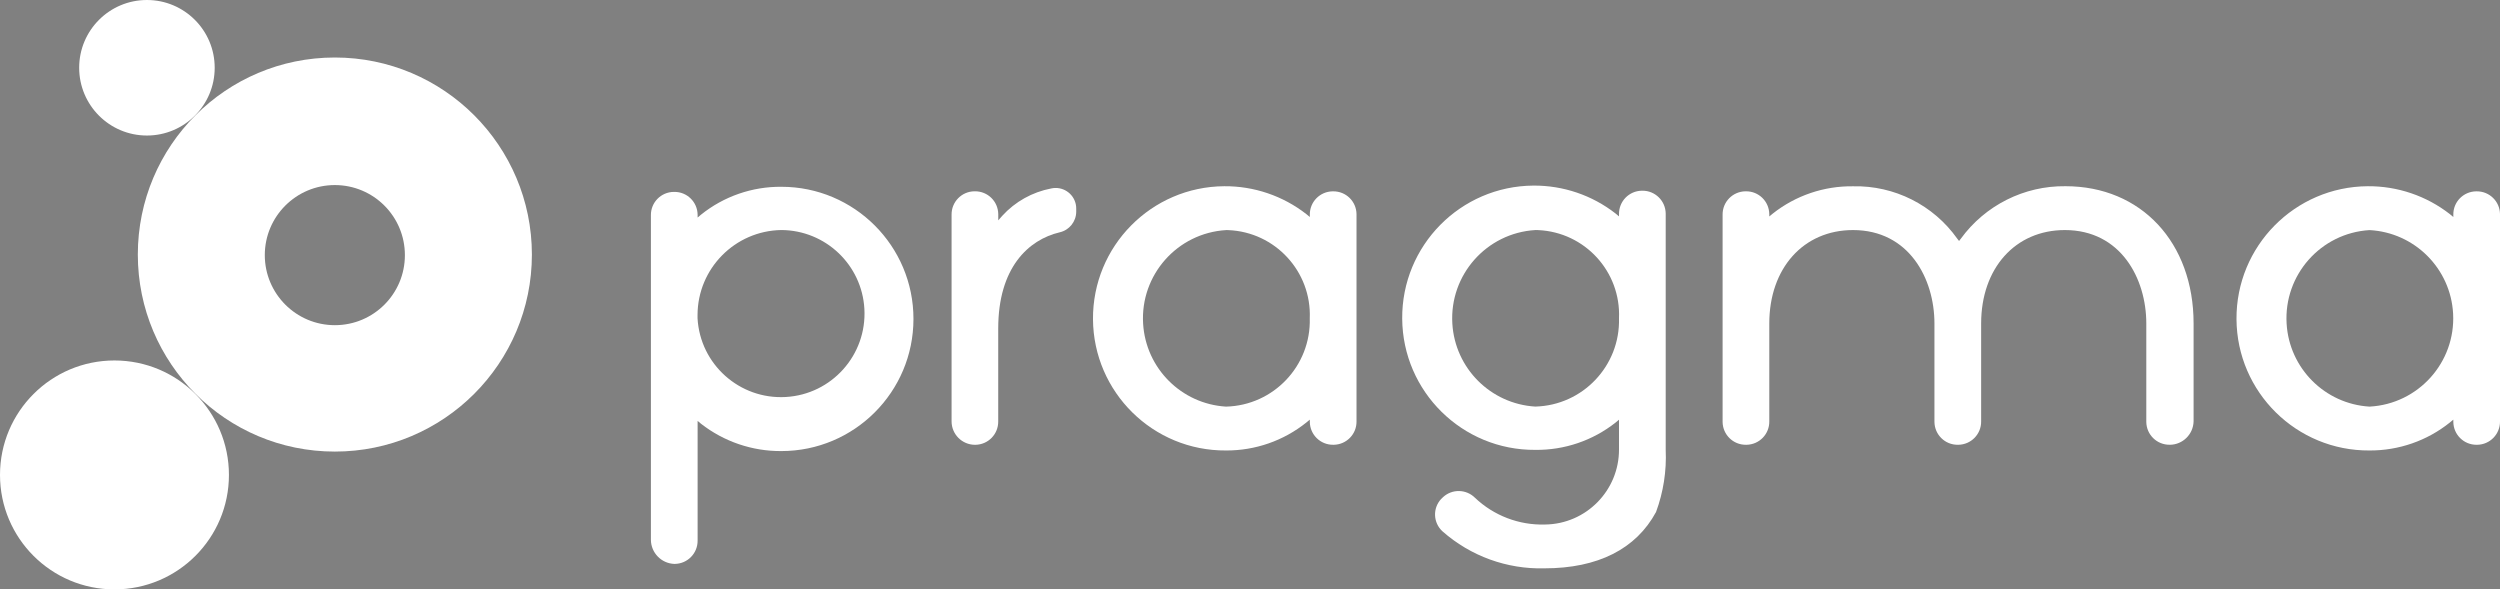 <?xml version="1.0" encoding="utf-8"?>
<!-- Generator: Adobe Illustrator 15.1.0, SVG Export Plug-In . SVG Version: 6.00 Build 0)  -->
<!DOCTYPE svg PUBLIC "-//W3C//DTD SVG 1.1//EN" "http://www.w3.org/Graphics/SVG/1.1/DTD/svg11.dtd">
<svg version="1.1" id="Capa_1" xmlns="http://www.w3.org/2000/svg" xmlns:xlink="http://www.w3.org/1999/xlink" x="0px" y="0px"
	 width="384.232px" height="90.586px" viewBox="0 0 384.232 90.586" enable-background="new 0 0 384.232 90.586"
	 xml:space="preserve">
<rect x="0" y="0" width="384.232" height="90.586" fill="#808080" stroke="none"/>
<g>
	<g>
		<defs>
			<path id="SVGID_1_" d="M728.063-39.924c-14.504,0-26.263,11.758-26.263,26.263c0,14.504,11.759,26.263,26.263,26.263h336.646
				c14.504,0,26.262-11.759,26.262-26.263c0-14.505-11.758-26.263-26.262-26.263H728.063z"/>
		</defs>
		<clipPath id="SVGID_2_">
			<use xlink:href="#SVGID_1_"  overflow="visible"/>
		</clipPath>
		
			<linearGradient id="SVGID_3_" gradientUnits="userSpaceOnUse" x1="460.601" y1="384.941" x2="461.601" y2="384.941" gradientTransform="matrix(389.17 0 0 -389.17 -178549.734 149793.281)">
			<stop  offset="0" style="stop-color:#AA20CE"/>
			<stop  offset="0.991" style="stop-color:#52348A"/>
			<stop  offset="1" style="stop-color:#52348A"/>
		</linearGradient>
		<rect x="701.801" y="-39.924" clip-path="url(#SVGID_2_)" fill="url(#SVGID_3_)" width="389.17" height="52.525"/>
	</g>
	<path fill="#FFFFFF" d="M785.471-1.043c-0.332-0.331-0.498-0.758-0.498-1.282v-23.146c0-0.524,0.166-0.952,0.498-1.282
		c0.328-0.331,0.746-0.497,1.248-0.497c0.25,0,0.502,0.063,0.752,0.188c0.25,0.126,0.455,0.279,0.615,0.462l14.907,19.83v-18.701
		c0-0.524,0.17-0.952,0.513-1.282c0.342-0.331,0.762-0.497,1.264-0.497s0.918,0.166,1.248,0.497c0.33,0.33,0.496,0.758,0.496,1.282
		v23.146c0,0.524-0.166,0.951-0.496,1.282c-0.33,0.33-0.746,0.495-1.248,0.495c-0.25,0-0.506-0.051-0.768-0.154
		c-0.263-0.102-0.463-0.256-0.599-0.461l-14.908-19.83v18.668c0,0.501-0.166,0.923-0.495,1.265c-0.33,0.342-0.759,0.513-1.281,0.513
		C786.217-0.548,785.799-0.713,785.471-1.043"/>
	<path fill="#FFFFFF" d="M833.828-1.061c-0.341-0.342-0.514-0.764-0.514-1.265v-23.146c0-0.524,0.173-0.952,0.514-1.282
		c0.341-0.331,0.764-0.497,1.266-0.497c0.523,0,0.95,0.166,1.281,0.497c0.33,0.33,0.496,0.758,0.496,1.282v23.146
		c0,0.501-0.166,0.923-0.496,1.265c-0.331,0.342-0.758,0.513-1.281,0.513C834.592-0.548,834.169-0.719,833.828-1.061"/>
	<path fill="#FFFFFF" d="M891.931-26.84c0.285,0.273,0.428,0.627,0.428,1.06c0,0.274-0.069,0.57-0.206,0.89L882.031-1.676
		c-0.295,0.752-0.832,1.128-1.605,1.128c-0.73,0-1.266-0.376-1.607-1.128l-10.018-22.907c-0.182-0.479-0.273-0.877-0.273-1.197
		c0-0.455,0.141-0.814,0.428-1.077c0.285-0.261,0.678-0.394,1.18-0.394c0.797,0,1.344,0.354,1.64,1.061l8.616,20.651l8.753-20.651
		c0.159-0.41,0.364-0.688,0.616-0.837c0.251-0.148,0.581-0.224,0.99-0.224C891.252-27.251,891.645-27.113,891.931-26.84"/>
	<path fill="#FFFFFF" d="M916.816-1.061c-0.342-0.342-0.512-0.764-0.512-1.265v-23.146c0-0.524,0.17-0.952,0.512-1.282
		c0.342-0.331,0.764-0.497,1.266-0.497h15.453c0.525,0,0.947,0.154,1.266,0.463c0.32,0.308,0.479,0.713,0.479,1.213
		c0,0.479-0.158,0.868-0.479,1.163c-0.318,0.296-0.74,0.444-1.266,0.444h-13.676v8.308h9.813c0.502,0,0.918,0.154,1.25,0.462
		c0.33,0.309,0.494,0.7,0.494,1.18s-0.164,0.872-0.494,1.18c-0.332,0.308-0.748,0.461-1.25,0.461h-9.813v8.548h13.676
		c0.525,0,0.947,0.148,1.266,0.444c0.32,0.297,0.479,0.685,0.479,1.162c0,0.502-0.158,0.906-0.479,1.215
		c-0.318,0.307-0.74,0.461-1.266,0.461h-15.453C917.58-0.548,917.158-0.719,916.816-1.061"/>
	<path fill="#FFFFFF" d="M979.639-3.283l-5.232-8.41c1.414-0.639,2.531-1.584,3.352-2.838c0.818-1.254,1.23-2.689,1.23-4.309
		c0-1.641-0.371-3.1-1.111-4.376s-1.777-2.268-3.111-2.975c-1.334-0.706-2.844-1.061-4.531-1.061h-6.154
		c-0.5,0-0.922,0.166-1.264,0.497c-0.342,0.33-0.514,0.758-0.514,1.283v23.146c0,0.501,0.172,0.923,0.514,1.265
		s0.764,0.513,1.264,0.513c0.525,0,0.953-0.171,1.283-0.513s0.496-0.764,0.496-1.265v-8.514h0.012v-3.282h-0.012v-9.847h4.375
		c1.551,0,2.826,0.479,3.83,1.437c1.002,0.957,1.504,2.188,1.504,3.691c0,1.391-0.502,2.525-1.504,3.402
		c-0.861,0.753-1.936,1.163-3.199,1.27v3.354l5.867,9.411c0.363,0.57,0.877,0.854,1.537,0.854c0.525,0,0.941-0.154,1.248-0.461
		c0.307-0.309,0.461-0.69,0.461-1.146C979.979-2.542,979.865-2.918,979.639-3.283"/>
	<path fill="#FFFFFF" d="M1010.627-1.71c-1.811-1.003-3.061-2.313-3.744-3.933c-0.113-0.272-0.17-0.501-0.17-0.684
		c0-0.342,0.125-0.644,0.375-0.904c0.252-0.264,0.594-0.44,1.027-0.531c0.066-0.022,0.182-0.034,0.34-0.034
		c0.365,0,0.713,0.108,1.043,0.324c0.33,0.217,0.576,0.508,0.736,0.873c0.41,0.889,1.219,1.64,2.428,2.256
		c1.207,0.615,2.541,0.923,4,0.923c1.709,0,3.156-0.393,4.342-1.18c1.186-0.786,1.777-1.863,1.777-3.23
		c0-1.299-0.5-2.411-1.504-3.334s-2.529-1.487-4.582-1.691c-2.826-0.274-5.047-1.1-6.666-2.479c-1.619-1.379-2.428-3.104-2.428-5.18
		c0-1.458,0.416-2.719,1.248-3.778s1.971-1.869,3.418-2.427c1.447-0.559,3.072-0.838,4.873-0.838c1.961,0,3.611,0.399,4.957,1.196
		c1.346,0.798,2.484,1.938,3.42,3.419c0.273,0.434,0.41,0.844,0.41,1.23c0,0.502-0.229,0.913-0.686,1.231
		c-0.25,0.16-0.545,0.239-0.889,0.239c-0.34,0-0.66-0.086-0.955-0.257c-0.299-0.171-0.525-0.404-0.686-0.7
		c-0.615-1.026-1.385-1.807-2.307-2.342c-0.926-0.536-2.092-0.804-3.506-0.804c-1.732,0-3.135,0.336-4.205,1.009
		c-1.07,0.672-1.605,1.646-1.605,2.923c0,1.186,0.479,2.177,1.436,2.975c0.955,0.798,2.666,1.322,5.129,1.572
		c2.734,0.273,4.854,1.101,6.359,2.479c1.504,1.379,2.256,3.197,2.256,5.453c0,1.641-0.445,3.048-1.334,4.222
		c-0.889,1.175-2.068,2.052-3.539,2.634c-1.471,0.58-3.049,0.872-4.734,0.872C1014.451-0.205,1012.439-0.707,1010.627-1.71"/>
	<path fill="#FFFFFF" d="M1052.865-1.061c-0.342-0.342-0.514-0.764-0.514-1.265v-23.146c0-0.524,0.172-0.952,0.514-1.282
		c0.342-0.331,0.764-0.497,1.266-0.497h15.453c0.525,0,0.945,0.154,1.266,0.463c0.318,0.308,0.479,0.713,0.479,1.213
		c0,0.479-0.16,0.868-0.479,1.163c-0.32,0.296-0.74,0.444-1.266,0.444h-13.676v8.308h9.813c0.502,0,0.916,0.154,1.248,0.462
		c0.33,0.309,0.496,0.7,0.496,1.18s-0.166,0.872-0.496,1.18c-0.332,0.308-0.746,0.461-1.248,0.461h-9.813v8.548h13.676
		c0.525,0,0.945,0.148,1.266,0.444c0.318,0.297,0.479,0.685,0.479,1.162c0,0.502-0.16,0.906-0.479,1.215
		c-0.32,0.307-0.74,0.461-1.266,0.461h-15.453C1053.629-0.548,1053.207-0.719,1052.865-1.061"/>
	<path fill="#FFFFFF" d="M755.398-25.472c0-0.524-0.166-0.952-0.496-1.282c-0.33-0.331-0.746-0.497-1.248-0.497
		s-0.922,0.166-1.264,0.497c-0.343,0.33-0.514,0.758-0.514,1.282v8.087c1.182-0.353,2.355-0.729,3.521-1.124V-25.472z"/>
	<path fill="#FFFFFF" d="M765.074-20.207c-0.158-0.248-0.364-0.356-0.541-0.444c-0.357-0.155-0.688-0.215-1.01-0.249
		c-0.642-0.068-1.258-0.054-1.873-0.007c-1.224,0.086-2.422,0.292-3.609,0.531c1.211-0.022,2.422-0.03,3.611,0.045
		c0.594,0.046,1.188,0.097,1.738,0.226c0.273,0.059,0.534,0.153,0.719,0.262c0.086,0.055,0.146,0.117,0.136,0.134
		c0.009,0.013-0.022-0.008-0.025,0.035c-0.053,0.101-0.217,0.303-0.424,0.46c-0.2,0.166-0.435,0.322-0.674,0.47
		c-0.486,0.295-1.007,0.561-1.541,0.807c-1.069,0.49-2.165,0.949-3.284,1.36c-2.24,0.815-4.506,1.585-6.805,2.26
		c-2.291,0.693-4.596,1.353-6.922,1.935c-2.315,0.621-4.647,1.176-6.986,1.68c-2.335,0.528-4.689,0.956-7.041,1.318
		c-1.176,0.173-2.355,0.297-3.52,0.354c-0.578,0.022-1.162,0.027-1.688-0.049c-0.264-0.029-0.514-0.104-0.645-0.175
		c-0.071-0.038-0.065-0.044-0.065-0.02c-0.013,0.034-0.015-0.006,0.01-0.079c0.144-0.344,0.63-0.773,1.079-1.108
		c0.467-0.351,0.969-0.67,1.479-0.982c1.024-0.619,2.09-1.193,3.164-1.755c-1.158,0.357-2.308,0.753-3.43,1.239
		c-0.564,0.236-1.115,0.511-1.658,0.822c-0.537,0.338-1.091,0.615-1.553,1.328c-0.1,0.193-0.213,0.462-0.132,0.792
		c0.069,0.318,0.289,0.554,0.47,0.678c0.374,0.259,0.719,0.357,1.047,0.438c0.659,0.157,1.287,0.204,1.916,0.24
		c1.252,0.057,2.481-0.016,3.704-0.104c0.916-0.076,1.823-0.191,2.731-0.306c0.186,1.272,0.619,2.437,1.313,3.489
		c0.945,1.436,2.266,2.559,3.965,3.367C740.429-0.405,742.359,0,744.525,0c2.098,0,3.973-0.405,5.625-1.215
		c1.652-0.809,2.94-1.937,3.865-3.385c0.922-1.447,1.383-3.082,1.383-4.906v-4.121c1.184-0.451,2.356-0.931,3.518-1.449
		c1.113-0.506,2.225-1.031,3.298-1.655c0.537-0.312,1.065-0.646,1.58-1.026c0.257-0.194,0.51-0.396,0.754-0.641
		c0.235-0.243,0.497-0.503,0.647-0.976C765.259-19.616,765.252-19.97,765.074-20.207 M751.877-9.506
		c0,1.208-0.313,2.291-0.939,3.248c-0.627,0.958-1.5,1.704-2.617,2.24c-1.116,0.535-2.381,0.803-3.795,0.803
		c-1.481,0-2.797-0.268-3.948-0.803c-1.151-0.536-2.052-1.282-2.7-2.24c-0.484-0.711-0.786-1.493-0.91-2.344h-0.001
		c2.735-0.479,5.445-1.08,8.131-1.76c2.276-0.609,4.541-1.271,6.78-2.013V-9.506z"/>
	<path fill="#FFFFFF" d="M736.902-25.472c0-0.524-0.166-0.952-0.496-1.282c-0.332-0.331-0.758-0.497-1.282-0.497
		c-0.503,0-0.923,0.166-1.265,0.497c-0.343,0.33-0.514,0.758-0.514,1.282V-9.86c1.188-0.212,2.374-0.446,3.557-0.704V-25.472z"/>
	<path fill="#333333" d="M804.744-58.89v-49.885c-0.025-1.961,1.546-3.569,3.506-3.591h0.08c1.964-0.025,3.568,1.546,3.593,3.507
		v0.084v0.349l0.522-0.438c3.498-2.813,7.865-4.326,12.351-4.288c11.216,0.002,20.308,9.099,20.302,20.315
		c-0.002,11.212-9.091,20.302-20.302,20.304c-4.472,0.031-8.822-1.449-12.351-4.2l-0.522-0.437v18.385
		c0.022,1.963-1.545,3.568-3.506,3.593h-0.087C806.343-55.272,804.765-56.896,804.744-58.89 M824.777-106.504
		c-7.121,0.121-12.838,5.918-12.865,13.041v0.525c0.398,7.083,6.464,12.496,13.547,12.097c7.082-0.398,12.494-6.465,12.096-13.546
		C837.171-101.17,831.57-106.479,824.777-106.504"/>
	<path fill="#333333" d="M850.956-77.095v-31.772c-0.022-1.961,1.546-3.566,3.506-3.59h0.078c1.963-0.021,3.567,1.545,3.59,3.506
		v0.084v0.875l0.614-0.697c1.986-2.182,4.632-3.654,7.527-4.205c1.701-0.377,3.388,0.696,3.768,2.395
		c0.053,0.248,0.081,0.504,0.074,0.758v0.438c-0.016,1.51-1.065,2.814-2.536,3.148c-4.815,1.141-9.452,5.428-9.452,14.793v14.271
		c0.021,1.965-1.546,3.568-3.509,3.594h-0.084C852.557-73.513,850.961-75.114,850.956-77.095"/>
	<path fill="#333333" d="M893.14-72.624c-11.217,0.078-20.37-8.951-20.451-20.167c-0.073-11.219,8.957-20.371,20.171-20.447
		c4.572-0.033,9.022,1.479,12.629,4.293l0.526,0.436v-0.354c-0.024-1.959,1.547-3.564,3.506-3.588h0.083
		c1.962-0.021,3.566,1.545,3.587,3.508c0.007,0.027,0.007,0.055,0,0.08v31.769c0.028,1.961-1.545,3.568-3.506,3.594h-0.081
		c-1.96,0.021-3.566-1.551-3.589-3.51c-0.003-0.027-0.003-0.055,0-0.084v-0.271l-0.526,0.436
		C901.988-74.12,897.629-72.603,893.14-72.624 M893.14-106.494c-7.493,0.451-13.199,6.891-12.747,14.383
		c0.416,6.864,5.885,12.335,12.747,12.747c7.297-0.189,13.06-6.26,12.867-13.56v-0.006c0.288-7.205-5.32-13.273-12.522-13.563
		c-0.113-0.002-0.229-0.006-0.345-0.008V-106.494z"/>
	<path fill="#333333" d="M942.066-54.511c-5.754,0.152-11.352-1.883-15.666-5.691c-1.43-1.311-1.527-3.531-0.213-4.959
		c0.094-0.102,0.195-0.199,0.303-0.291c1.391-1.287,3.555-1.246,4.9,0.088c2.895,2.754,6.771,4.236,10.768,4.119
		c6.322-0.069,11.4-5.233,11.375-11.557v-4.552l-0.523,0.435c-3.512,2.775-7.875,4.258-12.35,4.201
		c-11.213,0.074-20.371-8.955-20.447-20.171c-0.078-11.216,8.951-20.371,20.166-20.447c4.576-0.031,9.025,1.479,12.631,4.293
		l0.523,0.437v-0.351c-0.021-1.963,1.545-3.568,3.508-3.592h0.082c1.957-0.021,3.563,1.551,3.588,3.51v0.082v36.247
		c0.146,3.248-0.359,6.49-1.484,9.539C956.158-57.487,950.293-54.511,942.066-54.511 M940.666-106.5
		c-7.492,0.451-13.199,6.891-12.746,14.383c0.412,6.862,5.885,12.335,12.746,12.747c7.297-0.189,13.059-6.262,12.867-13.56v-0.004
		c0.313-7.176-5.246-13.244-12.42-13.559c-0.148-0.006-0.299-0.008-0.447-0.012V-106.5z"/>
	<path fill="#333333" d="M1038.164-73.505c-1.959,0.021-3.566-1.547-3.588-3.508v-0.084v-15.05c0-6.916-3.939-14.354-12.518-14.354
		c-7.615,0-12.865,5.863-12.865,14.354v15.052c0.023,1.961-1.545,3.569-3.51,3.594h-0.08c-1.961,0.021-3.564-1.551-3.588-3.51
		v-0.084v-15.052c0-6.916-3.938-14.354-12.516-14.354c-7.615,0-12.867,5.863-12.867,14.354v15.052
		c0.025,1.961-1.545,3.569-3.506,3.594h-0.08c-1.959,0.021-3.566-1.551-3.59-3.51v-0.084v-31.771
		c-0.023-1.959,1.549-3.564,3.508-3.59h0.082c1.961-0.021,3.564,1.549,3.586,3.513v0.077v0.275l0.529-0.436
		c3.508-2.777,7.867-4.26,12.346-4.201c6.344-0.141,12.344,2.873,16.016,8.051l0.275,0.354l0.275-0.354
		c3.74-5.133,9.732-8.139,16.08-8.064c11.639,0,19.691,8.662,19.691,21.094v15.052c-0.051,1.998-1.68,3.59-3.676,3.594
		L1038.164-73.505z"/>
	<path fill="#333333" d="M1068.885-72.624c-11.213,0.078-20.369-8.951-20.447-20.167c-0.076-11.219,8.953-20.371,20.172-20.447
		c4.57-0.033,9.02,1.479,12.627,4.293l0.527,0.436v-0.354c-0.027-1.959,1.545-3.564,3.506-3.588h0.082
		c1.959-0.021,3.564,1.547,3.586,3.512v0.076v31.769c0.021,1.961-1.545,3.568-3.506,3.594h-0.08
		c-1.963,0.021-3.566-1.551-3.588-3.51c-0.006-0.027-0.006-0.055,0-0.084v-0.271l-0.527,0.436
		C1077.736-74.12,1073.377-72.603,1068.885-72.624 M1068.885-106.494c-7.492,0.451-13.197,6.891-12.744,14.383
		c0.41,6.864,5.885,12.335,12.744,12.747c7.492-0.396,13.244-6.795,12.846-14.288
		C1081.359-100.586,1075.818-106.127,1068.885-106.494"/>
	<path fill="#FDDC00" d="M727.287-141.859c5.753,0,10.415,4.662,10.415,10.414s-4.662,10.416-10.415,10.416
		s-10.414-4.664-10.414-10.416S721.534-141.859,727.287-141.859"/>
	<path fill="#FF9800" d="M756.168-133.021c-16.724,0-30.281,13.561-30.281,30.284c0,16.725,13.558,30.283,30.281,30.283
		c16.726,0,30.285-13.559,30.285-30.283C786.447-119.459,772.894-133.016,756.168-133.021 M756.168-91.883
		c-5.941,0-10.766-4.822-10.766-10.766c0-5.949,4.824-10.768,10.766-10.768c5.948,0,10.766,4.818,10.766,10.768
		c0.006,5.939-4.807,10.762-10.75,10.766H756.168z"/>
	<path fill="#FF6900" d="M722.297-86.458c9.717,0,17.594,7.877,17.594,17.592s-7.877,17.593-17.594,17.593
		c-9.715,0-17.592-7.878-17.592-17.593S712.582-86.458,722.297-86.458"/>
</g>
<g>
	<path fill="#FFFFFF" d="M100.039,82.97V33.085c-0.025-1.961,1.546-3.569,3.506-3.591h0.08c1.964-0.025,3.568,1.546,3.593,3.507
		v0.084v0.349l0.522-0.438c3.498-2.813,7.865-4.326,12.351-4.288c11.216,0.002,20.308,9.099,20.302,20.315
		c-0.002,11.212-9.091,20.302-20.302,20.304c-4.472,0.031-8.822-1.449-12.351-4.2l-0.522-0.437v18.385
		c0.022,1.963-1.545,3.568-3.506,3.593h-0.087C101.638,86.587,100.06,84.964,100.039,82.97 M120.072,35.355
		c-7.121,0.121-12.838,5.918-12.865,13.041v0.525c0.398,7.083,6.464,12.496,13.547,12.097c7.082-0.398,12.494-6.465,12.096-13.546
		C132.466,40.689,126.865,35.381,120.072,35.355"/>
	<path fill="#FFFFFF" d="M146.251,64.765V32.992c-0.022-1.961,1.546-3.566,3.506-3.59h0.078c1.963-0.021,3.567,1.545,3.59,3.506
		v0.084v0.875l0.614-0.697c1.986-2.182,4.632-3.654,7.527-4.205c1.701-0.377,3.388,0.696,3.768,2.395
		c0.053,0.248,0.081,0.504,0.074,0.758v0.438c-0.016,1.51-1.065,2.814-2.536,3.148c-4.815,1.141-9.452,5.428-9.452,14.793v14.271
		c0.021,1.965-1.546,3.568-3.509,3.594h-0.084C147.852,68.347,146.256,66.745,146.251,64.765"/>
	<path fill="#FFFFFF" d="M188.435,69.235c-11.217,0.078-20.37-8.951-20.451-20.167c-0.073-11.219,8.957-20.371,20.171-20.447
		c4.572-0.033,9.022,1.479,12.629,4.293l0.526,0.436v-0.354c-0.024-1.959,1.547-3.564,3.506-3.588h0.083
		c1.962-0.021,3.566,1.545,3.587,3.508c0.007,0.027,0.007,0.055,0,0.08v31.769c0.028,1.961-1.545,3.568-3.506,3.594h-0.081
		c-1.96,0.021-3.566-1.551-3.589-3.51c-0.003-0.027-0.003-0.055,0-0.084v-0.271l-0.526,0.436
		C197.283,67.739,192.924,69.257,188.435,69.235 M188.435,35.365c-7.493,0.451-13.199,6.891-12.747,14.383
		c0.416,6.864,5.885,12.335,12.747,12.747c7.297-0.189,13.06-6.26,12.867-13.56V48.93c0.288-7.205-5.32-13.273-12.522-13.563
		c-0.113-0.002-0.229-0.006-0.345-0.008V35.365z"/>
	<path fill="#FFFFFF" d="M237.361,87.349c-5.754,0.152-11.352-1.883-15.666-5.691c-1.43-1.311-1.527-3.531-0.213-4.959
		c0.094-0.102,0.195-0.199,0.303-0.291c1.391-1.287,3.555-1.246,4.9,0.088c2.895,2.754,6.771,4.236,10.768,4.119
		c6.322-0.069,11.4-5.233,11.375-11.557v-4.552l-0.523,0.435c-3.512,2.775-7.875,4.258-12.35,4.201
		c-11.213,0.074-20.371-8.955-20.447-20.171c-0.078-11.216,8.951-20.371,20.166-20.447c4.576-0.031,9.025,1.479,12.631,4.293
		l0.523,0.437v-0.351c-0.021-1.963,1.545-3.568,3.508-3.592h0.082c1.957-0.021,3.563,1.551,3.588,3.51v0.082v36.247
		c0.146,3.248-0.359,6.49-1.484,9.539C251.453,84.372,245.588,87.349,237.361,87.349 M235.961,35.359
		c-7.492,0.451-13.199,6.891-12.746,14.383c0.412,6.862,5.885,12.335,12.746,12.747c7.297-0.189,13.059-6.262,12.867-13.56v-0.004
		c0.313-7.176-5.246-13.244-12.42-13.559c-0.148-0.006-0.299-0.008-0.447-0.012V35.359z"/>
	<path fill="#FFFFFF" d="M333.459,68.354c-1.959,0.021-3.566-1.547-3.588-3.508v-0.084v-15.05c0-6.916-3.939-14.354-12.518-14.354
		c-7.615,0-12.865,5.863-12.865,14.354v15.052c0.023,1.961-1.545,3.569-3.51,3.594h-0.08c-1.961,0.021-3.564-1.551-3.588-3.51
		v-0.084V49.713c0-6.916-3.938-14.354-12.516-14.354c-7.615,0-12.867,5.863-12.867,14.354v15.052
		c0.025,1.961-1.545,3.569-3.506,3.594h-0.08c-1.959,0.021-3.566-1.551-3.59-3.51v-0.084V32.994
		c-0.023-1.959,1.549-3.564,3.508-3.59h0.082c1.961-0.021,3.564,1.549,3.586,3.513v0.077v0.275l0.529-0.436
		c3.508-2.777,7.867-4.26,12.346-4.201c6.344-0.141,12.344,2.873,16.016,8.051l0.275,0.354l0.275-0.354
		c3.74-5.133,9.732-8.139,16.08-8.064c11.639,0,19.691,8.662,19.691,21.094v15.052c-0.051,1.998-1.68,3.59-3.676,3.594
		L333.459,68.354z"/>
	<path fill="#FFFFFF" d="M364.18,69.235c-11.213,0.078-20.369-8.951-20.447-20.167c-0.076-11.219,8.953-20.371,20.172-20.447
		c4.57-0.033,9.02,1.479,12.627,4.293l0.527,0.436v-0.354c-0.027-1.959,1.545-3.564,3.506-3.588h0.082
		c1.959-0.021,3.564,1.547,3.586,3.512v0.076v31.769c0.021,1.961-1.545,3.568-3.506,3.594h-0.08
		c-1.963,0.021-3.566-1.551-3.588-3.51c-0.006-0.027-0.006-0.055,0-0.084v-0.271l-0.527,0.436
		C373.031,67.739,368.672,69.257,364.18,69.235 M364.18,35.365c-7.492,0.451-13.197,6.891-12.744,14.383
		c0.41,6.864,5.885,12.335,12.744,12.747c7.492-0.396,13.244-6.795,12.846-14.288C376.654,41.273,371.113,35.732,364.18,35.365"/>
</g>
<g>
	<path fill="#FFFFFF" d="M22.582,0c5.753,0,10.415,4.662,10.415,10.414S28.335,20.83,22.582,20.83s-10.414-4.664-10.414-10.416
		S16.829,0,22.582,0"/>
	<path fill="#FFFFFF" d="M51.463,8.838c-16.724,0-30.281,13.561-30.281,30.284c0,16.725,13.558,30.283,30.281,30.283
		c16.726,0,30.285-13.559,30.285-30.283C81.742,22.4,68.188,8.844,51.463,8.838 M51.463,49.977c-5.941,0-10.766-4.822-10.766-10.766
		c0-5.949,4.824-10.768,10.766-10.768c5.948,0,10.766,4.818,10.766,10.768c0.006,5.939-4.807,10.762-10.75,10.766H51.463z"/>
	<path fill="#FFFFFF" d="M17.592,55.401c9.717,0,17.594,7.877,17.594,17.592s-7.877,17.593-17.594,17.593
		C7.877,90.586,0,82.708,0,72.993S7.877,55.401,17.592,55.401"/>
</g>
<linearGradient id="SVGID_4_" gradientUnits="userSpaceOnUse" x1="1456.523" y1="-314.151" x2="1529.742" y2="-314.151" gradientTransform="matrix(2.603 -0.97 -0.79 1.48 -3484.625 2115.114)">
	<stop  offset="0" style="stop-color:#5889C3"/>
	<stop  offset="1" style="stop-color:#FFFFFF;stop-opacity:0"/>
</linearGradient>
<path fill="url(#SVGID_4_)" d="M753.057,149.256L552.802,264.874c-2.978,1.718-6.784,0.697-8.502-2.279l0,0
	c-1.72-2.976-0.7-6.783,2.277-8.502l200.256-115.617c2.978-1.719,6.783-0.699,8.502,2.278l0,0
	C757.053,143.73,756.034,147.538,753.057,149.256z"/>
<linearGradient id="SVGID_5_" gradientUnits="userSpaceOnUse" x1="1725.042" y1="-425.652" x2="1783.732" y2="-425.652" gradientTransform="matrix(3.313 -1.722 0.912 1.755 -4329.614 3461.323)">
	<stop  offset="0.004" style="stop-color:#D68630"/>
	<stop  offset="1" style="stop-color:#FFFFFF;stop-opacity:0"/>
</linearGradient>
<path fill="url(#SVGID_5_)" d="M1186.067-349.173l-179.369,93.264c-4.158,2.161-8.5,2.046-9.699-0.261l-0.951-1.828
	c-1.199-2.306,1.2-5.927,5.357-8.089l179.369-93.264c4.158-2.162,8.501-2.046,9.699,0.26l0.951,1.829
	C1192.624-354.957,1190.226-351.335,1186.067-349.173z"/>
</svg>
